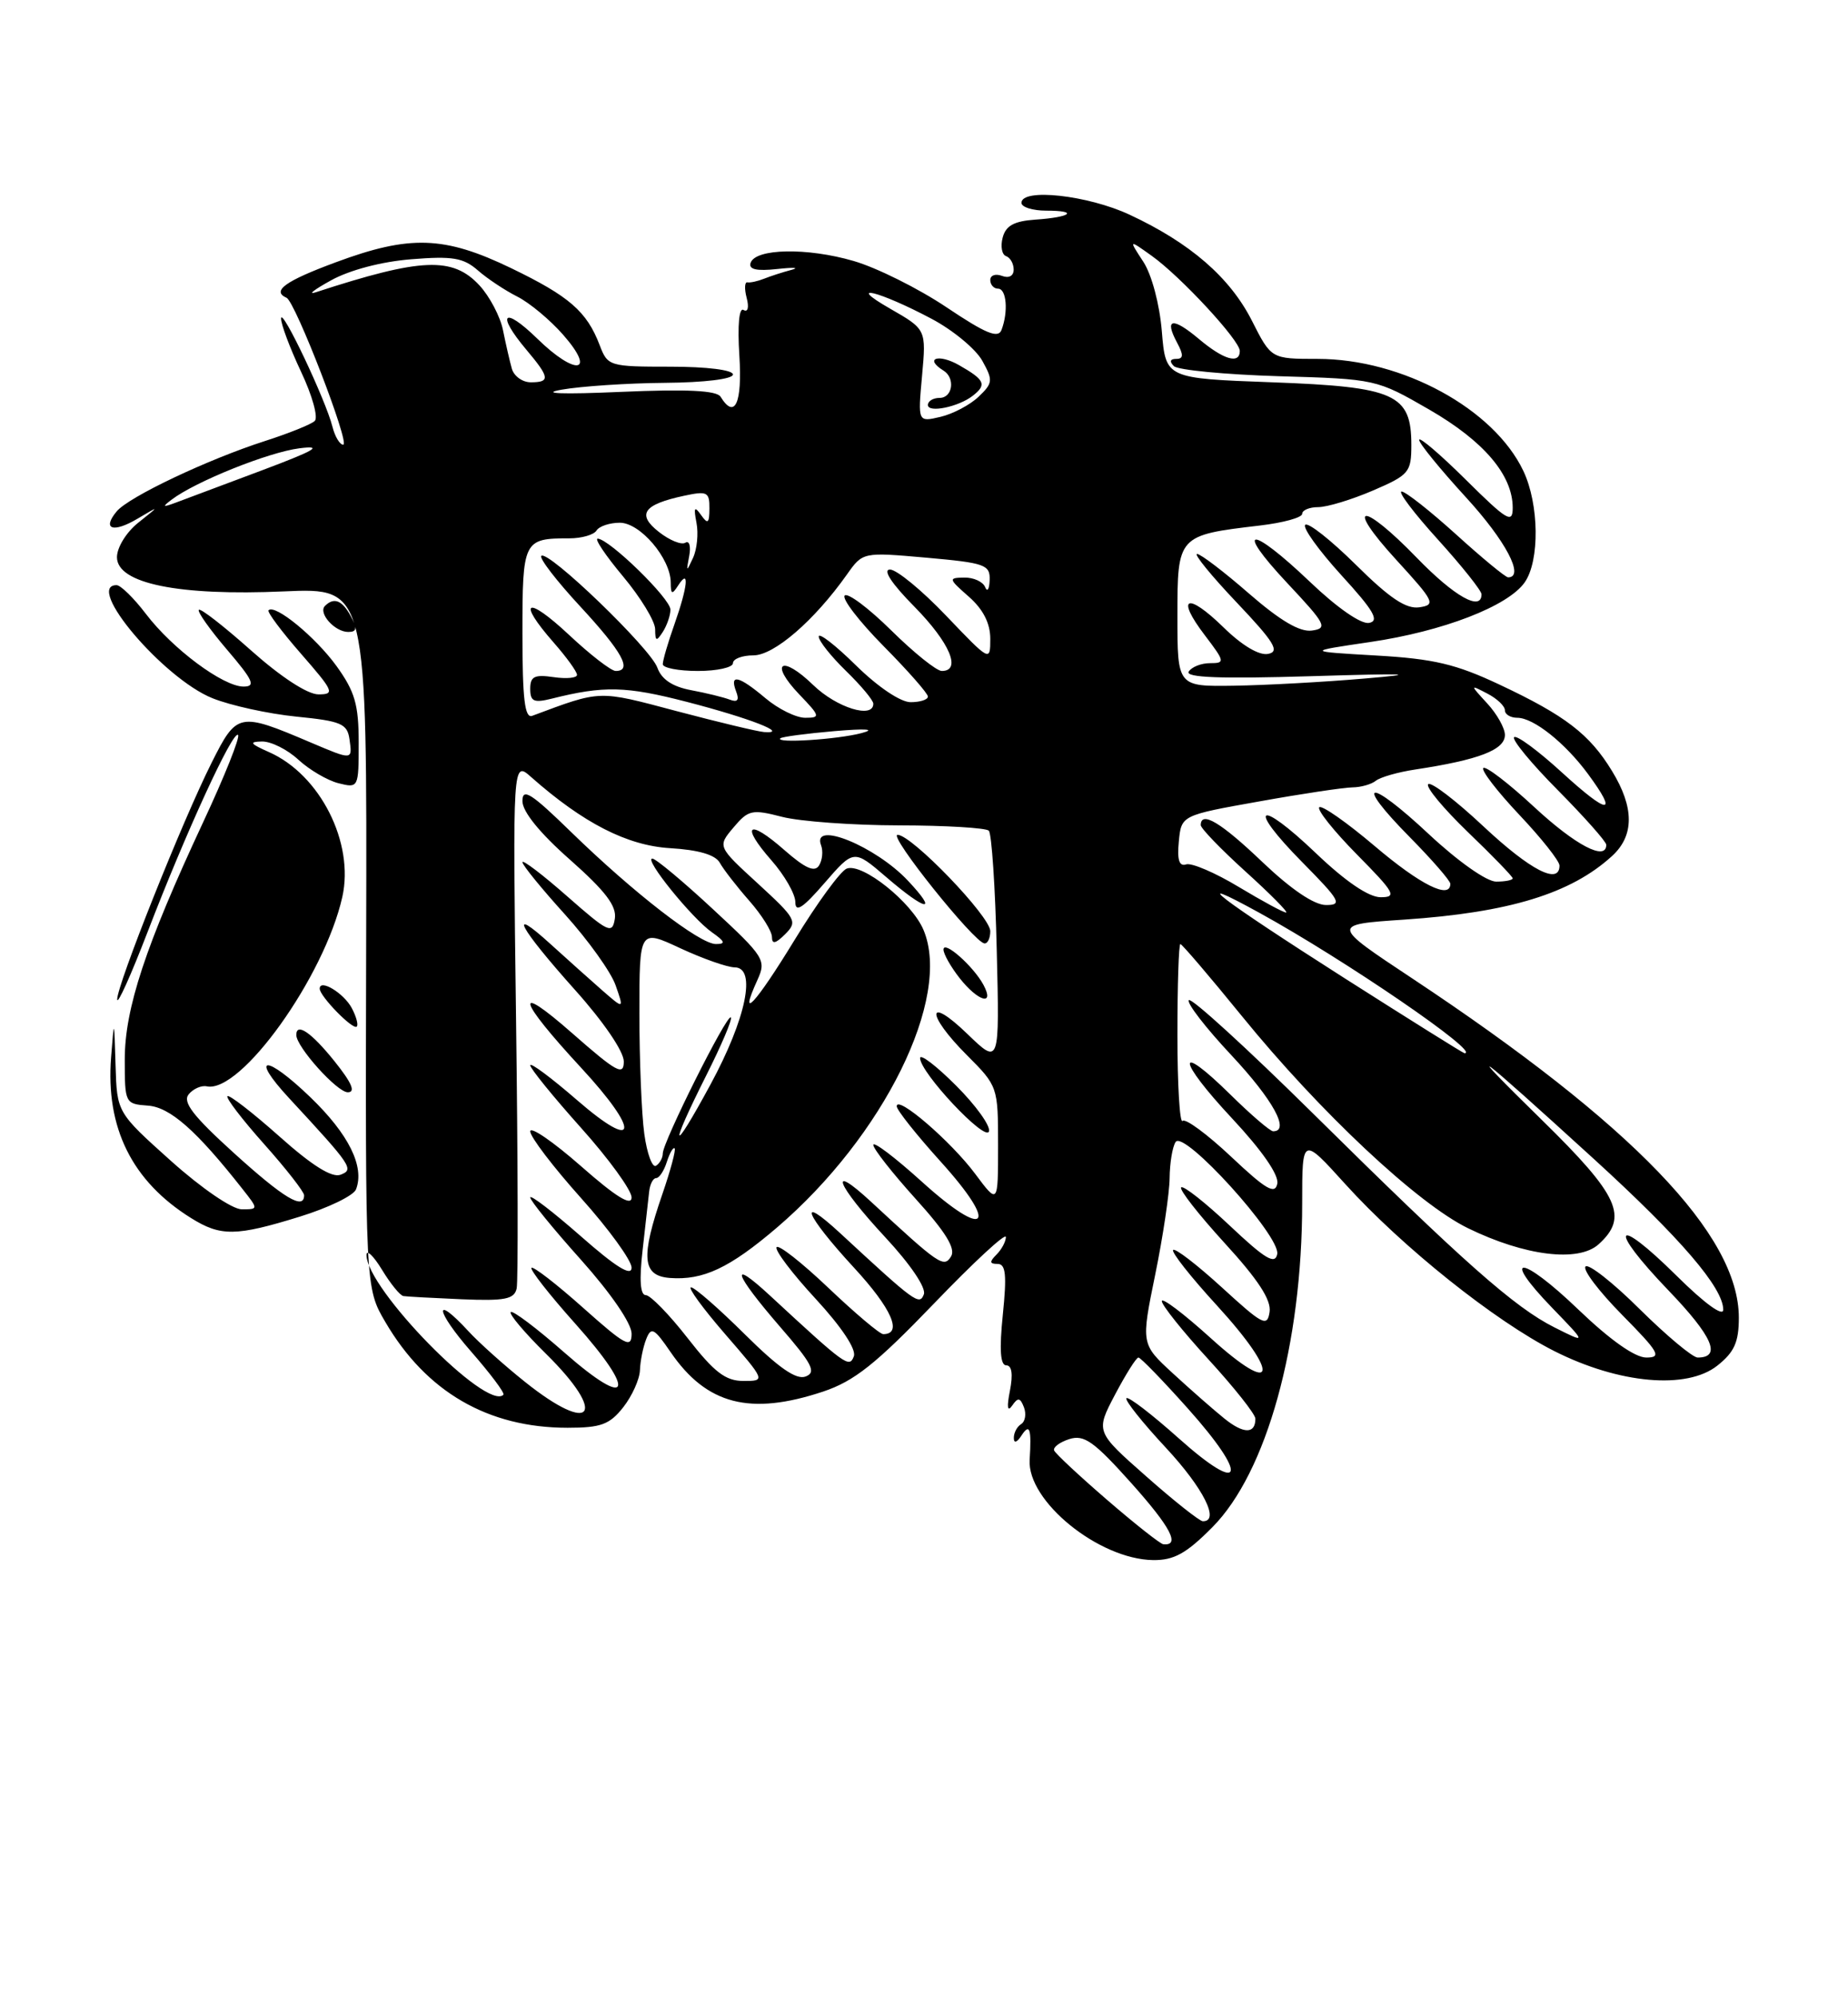 <?xml version="1.0" encoding="UTF-8" standalone="no"?>
<!DOCTYPE svg PUBLIC "-//W3C//DTD SVG 1.1//EN" "http://www.w3.org/Graphics/SVG/1.1/DTD/svg11.dtd" >
<svg xmlns="http://www.w3.org/2000/svg" xmlns:xlink="http://www.w3.org/1999/xlink" version="1.1" viewBox="0 0 237 256">
 <g >
 <path fill="currentColor"
d=" M 155.48 195.75 C 162.45 188.74 167.00 172.31 167.00 154.20 C 167.00 145.66 167.00 145.66 172.54 151.78 C 179.83 159.83 191.72 169.33 199.35 173.18 C 207.66 177.37 216.33 178.14 220.25 175.03 C 222.42 173.31 223.00 172.02 223.00 168.89 C 223.00 158.27 209.37 144.13 181.09 125.39 C 170.69 118.50 170.69 118.50 180.09 117.87 C 193.54 116.96 201.47 114.54 206.75 109.71 C 209.60 107.10 209.60 103.50 206.74 98.83 C 203.87 94.11 200.74 91.71 192.31 87.75 C 186.73 85.12 183.87 84.44 176.50 84.02 C 167.50 83.50 167.50 83.50 175.72 82.29 C 185.06 80.92 193.40 77.70 195.54 74.64 C 197.48 71.87 197.39 64.63 195.37 60.37 C 191.59 52.40 179.84 46.00 168.98 46.00 C 163.03 46.00 163.03 46.00 160.56 41.12 C 157.74 35.56 152.64 31.14 144.87 27.52 C 139.49 25.01 131.00 24.08 131.00 26.00 C 131.00 26.55 132.42 27.00 134.17 27.00 C 138.39 27.00 137.38 27.84 132.78 28.15 C 130.06 28.34 128.99 28.92 128.59 30.45 C 128.29 31.58 128.49 32.65 129.03 32.83 C 129.56 33.02 130.00 33.79 130.00 34.55 C 130.00 35.37 129.39 35.70 128.50 35.36 C 127.67 35.05 127.00 35.28 127.00 35.89 C 127.00 36.50 127.45 37.00 128.00 37.00 C 129.09 37.00 129.33 39.96 128.44 42.29 C 128.01 43.42 126.42 42.76 121.38 39.38 C 117.80 36.98 112.44 34.31 109.47 33.45 C 103.50 31.71 96.87 31.84 96.26 33.70 C 95.99 34.53 97.02 34.77 99.68 34.48 C 101.78 34.25 102.60 34.30 101.50 34.59 C 100.40 34.88 98.83 35.39 98.00 35.72 C 97.17 36.05 96.21 36.26 95.85 36.19 C 95.50 36.12 95.45 37.02 95.76 38.19 C 96.08 39.41 95.91 40.06 95.36 39.73 C 94.79 39.37 94.57 41.66 94.82 45.57 C 95.21 51.68 94.24 53.82 92.41 50.85 C 91.91 50.05 88.12 49.86 79.60 50.23 C 72.10 50.56 69.21 50.45 72.00 49.95 C 74.47 49.51 80.44 49.11 85.25 49.07 C 90.37 49.03 94.00 48.58 94.00 48.00 C 94.00 47.42 90.66 47.00 85.98 47.00 C 78.14 47.00 77.93 46.93 76.91 44.25 C 75.26 39.92 73.01 37.97 65.53 34.36 C 56.98 30.24 52.56 30.09 43.06 33.62 C 36.57 36.02 34.80 37.30 36.75 38.17 C 37.87 38.66 44.95 57.00 44.02 57.00 C 43.58 57.00 42.96 55.97 42.64 54.71 C 41.78 51.27 36.10 39.30 36.05 40.81 C 36.02 41.53 37.18 44.61 38.61 47.65 C 40.05 50.69 40.84 53.53 40.36 53.96 C 39.89 54.40 37.02 55.55 34.00 56.52 C 26.65 58.88 16.50 63.69 14.96 65.55 C 13.05 67.85 14.50 68.35 17.66 66.47 C 20.50 64.79 20.50 64.79 17.75 66.98 C 16.21 68.20 15.00 70.16 15.00 71.42 C 15.00 74.79 22.90 76.40 36.43 75.80 C 47.07 75.33 47.07 75.33 46.96 120.20 C 46.85 165.07 46.85 165.07 49.42 169.45 C 54.67 178.41 62.59 183.00 72.79 183.00 C 77.07 183.00 78.18 182.59 79.93 180.37 C 81.07 178.92 82.03 176.78 82.07 175.62 C 82.11 174.45 82.47 172.67 82.87 171.65 C 83.51 170.02 83.89 170.22 86.00 173.30 C 90.62 180.04 96.20 181.48 105.57 178.36 C 109.54 177.03 112.30 174.85 119.75 167.11 C 124.83 161.82 128.99 157.97 129.00 158.55 C 129.00 159.13 128.46 160.14 127.80 160.80 C 126.87 161.73 126.90 162.00 127.94 162.00 C 128.99 162.00 129.13 163.41 128.61 168.50 C 128.15 172.99 128.29 175.00 129.05 175.00 C 129.77 175.00 129.93 176.15 129.52 178.25 C 129.10 180.36 129.20 181.03 129.80 180.17 C 130.55 179.08 130.83 179.12 131.32 180.38 C 131.64 181.24 131.48 182.20 130.96 182.53 C 130.43 182.85 130.01 183.65 130.02 184.31 C 130.02 185.02 130.42 184.90 131.00 184.00 C 132.06 182.37 132.30 183.10 132.05 187.10 C 131.71 192.39 140.92 199.86 147.88 199.96 C 150.56 199.99 152.14 199.12 155.48 195.75 Z  M 38.45 155.94 C 42.11 154.81 45.36 153.24 45.66 152.44 C 46.78 149.53 44.73 145.39 39.84 140.67 C 34.08 135.11 31.92 135.19 37.09 140.77 C 45.16 149.48 45.43 149.90 43.67 150.57 C 42.57 150.99 40.01 149.39 35.81 145.64 C 32.38 142.59 29.39 140.28 29.17 140.50 C 28.94 140.72 31.06 143.49 33.88 146.65 C 36.70 149.81 39.00 152.76 39.00 153.20 C 39.00 155.15 36.38 153.57 29.99 147.78 C 24.76 143.04 23.38 141.25 24.20 140.26 C 24.78 139.55 25.83 139.09 26.52 139.24 C 30.89 140.16 41.59 125.21 43.90 114.97 C 45.46 108.01 41.05 99.29 34.50 96.40 C 32.06 95.32 31.89 95.07 33.60 95.04 C 34.76 95.02 36.86 96.07 38.26 97.37 C 39.67 98.67 41.99 100.03 43.41 100.39 C 45.98 101.03 46.00 100.98 46.00 95.17 C 46.00 90.30 45.51 88.63 43.15 85.36 C 40.45 81.64 35.27 77.39 34.44 78.22 C 34.23 78.43 36.11 80.94 38.61 83.80 C 42.81 88.61 42.98 89.00 40.83 89.00 C 39.42 88.99 36.02 86.77 32.20 83.37 C 28.74 80.29 25.73 77.94 25.50 78.16 C 25.28 78.39 26.91 80.69 29.13 83.29 C 32.48 87.21 32.83 88.00 31.23 88.00 C 28.62 88.00 22.12 83.17 18.70 78.67 C 17.16 76.65 15.47 75.00 14.95 75.00 C 10.80 75.00 20.95 86.96 27.24 89.49 C 29.58 90.43 34.42 91.49 38.00 91.85 C 43.75 92.42 44.54 92.76 44.82 94.75 C 45.20 97.46 45.25 97.46 39.83 95.16 C 30.64 91.25 30.38 91.30 27.15 97.74 C 23.41 105.17 14.99 126.28 15.03 128.10 C 15.05 128.87 16.79 125.00 18.91 119.50 C 23.80 106.76 29.88 93.54 30.53 94.20 C 30.81 94.48 28.80 99.51 26.06 105.37 C 18.65 121.24 16.00 129.26 16.00 135.81 C 16.00 141.40 16.05 141.50 18.97 141.71 C 21.81 141.91 25.19 144.89 31.11 152.41 C 33.15 155.00 33.15 155.00 31.00 155.00 C 29.79 155.00 25.86 152.32 21.93 148.80 C 15.00 142.59 15.00 142.59 14.82 136.55 C 14.64 130.50 14.64 130.50 14.25 135.50 C 13.53 144.56 16.94 151.41 24.50 156.12 C 28.31 158.50 30.26 158.47 38.45 155.94 Z  M 42.88 136.00 C 39.93 132.33 38.00 131.01 38.00 132.66 C 38.00 134.18 43.23 140.00 44.60 140.00 C 45.64 140.00 45.12 138.79 42.88 136.00 Z  M 45.11 129.20 C 44.08 127.28 41.00 125.42 41.00 126.72 C 41.00 127.69 45.27 132.06 45.75 131.58 C 45.98 131.36 45.69 130.29 45.11 129.20 Z  M 45.00 79.00 C 43.90 76.94 42.83 76.51 41.68 77.66 C 40.76 78.57 42.93 81.00 44.66 81.00 C 45.76 81.00 45.84 80.56 45.00 79.00 Z  M 142.00 192.26 C 138.43 189.18 135.36 186.32 135.19 185.91 C 135.03 185.50 135.90 184.85 137.14 184.45 C 139.04 183.85 140.30 184.75 145.11 190.12 C 150.16 195.77 151.40 198.15 149.19 197.93 C 148.81 197.90 145.57 195.34 142.00 192.26 Z  M 147.00 189.23 C 140.50 183.50 140.50 183.50 143.00 178.75 C 144.38 176.14 145.72 174.00 146.00 174.00 C 146.28 174.00 149.12 176.93 152.32 180.51 C 160.21 189.33 159.50 191.79 151.20 184.38 C 147.74 181.29 144.71 178.96 144.46 179.21 C 144.22 179.45 146.49 182.31 149.51 185.55 C 154.34 190.74 156.50 195.03 154.25 194.98 C 153.84 194.97 150.57 192.39 147.00 189.23 Z  M 157.00 181.80 C 155.62 180.69 152.66 178.09 150.42 176.03 C 146.33 172.27 146.33 172.27 148.15 163.38 C 149.15 158.50 149.98 152.93 150.00 151.00 C 150.02 149.07 150.36 146.99 150.77 146.37 C 151.81 144.75 164.25 158.46 163.80 160.74 C 163.52 162.13 162.26 161.38 157.71 157.09 C 154.56 154.12 151.75 151.91 151.48 152.19 C 151.20 152.46 153.72 155.67 157.06 159.33 C 161.33 163.99 163.05 166.61 162.82 168.15 C 162.53 170.12 161.95 169.82 156.72 165.03 C 153.53 162.12 150.72 159.95 150.45 160.21 C 150.19 160.47 152.72 163.68 156.07 167.33 C 164.27 176.29 163.71 179.16 155.25 171.49 C 151.81 168.38 149.00 166.25 149.00 166.77 C 149.00 167.29 151.70 170.66 155.00 174.26 C 158.30 177.86 161.00 181.27 161.00 181.84 C 161.00 183.82 159.48 183.81 157.00 181.80 Z  M 67.34 177.13 C 64.68 175.01 61.41 172.08 60.08 170.63 C 55.54 165.71 55.82 167.97 60.39 173.20 C 62.89 176.06 64.77 178.56 64.56 178.77 C 62.42 180.91 46.99 165.15 47.00 160.85 C 47.01 160.11 47.90 160.96 48.99 162.75 C 50.08 164.54 51.31 166.06 51.74 166.12 C 52.16 166.19 55.51 166.37 59.20 166.53 C 64.75 166.76 65.95 166.53 66.26 165.15 C 66.46 164.24 66.42 148.65 66.18 130.50 C 65.75 97.50 65.75 97.50 68.12 99.60 C 74.80 105.50 80.43 108.38 85.93 108.71 C 89.59 108.93 91.74 109.56 92.31 110.58 C 92.78 111.43 94.48 113.62 96.08 115.44 C 97.69 117.27 99.00 119.36 99.00 120.10 C 99.00 121.06 99.47 120.96 100.70 119.73 C 102.31 118.12 102.10 117.75 97.21 113.26 C 92.01 108.50 92.01 108.50 94.07 106.06 C 95.97 103.80 96.44 103.70 100.31 104.70 C 102.62 105.29 109.37 105.78 115.32 105.79 C 121.27 105.80 126.44 106.11 126.81 106.47 C 127.18 106.84 127.64 113.75 127.83 121.82 C 128.19 136.50 128.19 136.50 124.09 132.55 C 118.81 127.44 118.72 129.96 124.00 135.24 C 127.96 139.20 128.00 139.31 128.00 146.81 C 128.00 154.39 128.00 154.39 125.06 150.45 C 121.97 146.30 115.00 140.30 115.00 141.79 C 115.00 142.27 117.54 145.46 120.64 148.89 C 128.22 157.27 126.55 159.00 118.19 151.43 C 114.78 148.35 112.00 146.24 112.00 146.75 C 112.00 147.25 114.44 150.35 117.42 153.65 C 121.28 157.91 122.59 160.04 121.97 161.04 C 121.05 162.54 120.44 162.12 111.75 154.07 C 106.07 148.81 107.26 151.84 113.51 158.56 C 116.76 162.05 118.80 165.07 118.48 165.90 C 117.92 167.36 117.37 166.96 107.75 158.06 C 102.11 152.85 103.25 155.68 109.52 162.48 C 114.36 167.72 115.80 171.00 113.27 171.00 C 112.83 171.00 109.67 168.33 106.25 165.08 C 102.82 161.82 99.83 159.47 99.59 159.86 C 99.35 160.25 101.60 163.23 104.61 166.48 C 107.93 170.08 109.85 172.96 109.50 173.85 C 108.92 175.37 108.47 175.05 98.75 166.06 C 93.45 161.16 94.10 163.19 100.00 170.01 C 104.18 174.82 104.73 175.89 103.32 176.43 C 102.12 176.89 99.88 175.34 95.54 171.04 C 92.19 167.72 89.08 165.00 88.62 165.00 C 88.17 165.00 90.14 167.70 93.00 171.00 C 98.20 177.00 98.20 177.00 95.34 177.00 C 93.05 177.00 91.60 175.89 88.18 171.50 C 85.82 168.47 83.40 166.00 82.82 166.00 C 82.11 166.00 81.97 164.06 82.41 160.25 C 82.77 157.09 83.15 153.71 83.25 152.75 C 83.35 151.79 83.75 151.00 84.15 151.00 C 84.54 151.00 85.16 150.07 85.52 148.92 C 85.89 147.78 86.33 147.00 86.52 147.19 C 86.70 147.37 86.00 149.99 84.96 153.01 C 82.14 161.18 82.35 163.52 85.91 163.80 C 90.18 164.12 93.56 162.53 99.63 157.35 C 113.34 145.63 122.09 127.88 118.44 119.20 C 116.95 115.65 110.58 110.56 108.59 111.33 C 107.80 111.63 104.80 115.73 101.92 120.45 C 96.88 128.70 94.61 131.14 97.14 125.60 C 98.29 123.06 98.05 122.66 91.42 116.52 C 87.62 112.99 84.12 110.07 83.67 110.05 C 82.49 109.98 88.73 117.70 91.31 119.50 C 92.99 120.68 93.10 121.00 91.81 121.00 C 89.73 121.00 81.28 114.46 73.25 106.65 C 68.12 101.65 67.00 100.94 67.00 102.68 C 67.00 104.03 69.23 106.78 73.10 110.19 C 77.66 114.23 79.11 116.13 78.85 117.76 C 78.53 119.77 78.02 119.52 72.75 114.89 C 69.59 112.11 67.00 110.14 67.00 110.51 C 67.00 110.88 69.45 113.89 72.44 117.19 C 75.43 120.50 78.36 124.59 78.95 126.29 C 80.03 129.37 80.03 129.37 77.26 126.96 C 75.74 125.63 72.76 122.96 70.62 121.02 C 64.97 115.88 66.56 118.86 73.75 126.89 C 77.40 130.96 80.00 134.77 80.00 136.05 C 80.00 137.94 79.09 137.44 73.35 132.40 C 65.77 125.75 66.37 128.05 74.51 136.84 C 82.15 145.09 81.82 147.78 74.00 141.00 C 70.70 138.14 68.00 136.13 68.00 136.54 C 68.00 136.94 70.92 140.54 74.50 144.54 C 78.08 148.53 81.00 152.56 81.00 153.48 C 81.00 154.65 79.00 153.42 74.50 149.46 C 70.92 146.32 68.00 144.32 68.00 145.01 C 68.00 145.71 70.92 149.54 74.50 153.54 C 78.08 157.53 81.00 161.56 81.00 162.48 C 81.00 163.65 79.00 162.42 74.50 158.46 C 70.92 155.32 68.00 153.08 68.00 153.48 C 68.00 153.88 70.92 157.47 74.50 161.46 C 78.36 165.78 81.00 169.63 81.00 170.94 C 81.00 172.88 80.20 172.45 74.79 167.63 C 71.37 164.58 68.39 162.28 68.16 162.50 C 67.94 162.73 70.46 165.95 73.77 169.65 C 81.74 178.56 80.88 180.82 72.37 173.35 C 68.84 170.25 65.75 167.92 65.50 168.17 C 65.25 168.42 67.29 170.83 70.02 173.52 C 77.98 181.36 75.99 184.04 67.34 177.13 Z  M 122.62 139.15 C 120.08 136.61 118.00 135.02 118.00 135.62 C 118.00 137.47 126.37 146.38 126.83 145.02 C 127.06 144.33 125.16 141.69 122.62 139.15 Z  M 126.13 126.24 C 124.84 123.84 121.00 120.45 121.00 121.71 C 121.00 122.27 121.93 123.92 123.07 125.37 C 125.44 128.37 127.60 128.99 126.13 126.24 Z  M 127.00 119.35 C 127.00 117.46 116.92 107.00 115.11 107.00 C 113.87 107.00 124.91 120.78 126.25 120.92 C 126.66 120.96 127.00 120.26 127.00 119.35 Z  M 113.66 112.42 C 118.79 116.83 120.40 117.09 116.44 112.88 C 112.28 108.45 104.06 105.11 105.30 108.34 C 105.58 109.08 105.47 110.24 105.04 110.93 C 104.48 111.84 103.27 111.30 100.60 108.96 C 95.95 104.87 94.91 105.69 98.94 110.28 C 100.62 112.19 102.00 114.60 102.00 115.63 C 102.00 117.02 102.97 116.39 105.75 113.17 C 109.50 108.85 109.50 108.85 113.66 112.42 Z  M 202.41 167.84 C 195.10 160.82 192.31 160.65 199.06 167.63 C 203.50 172.22 203.50 172.22 199.38 170.15 C 194.25 167.59 187.63 161.73 168.29 142.62 C 159.92 134.36 152.80 127.86 152.47 128.19 C 152.14 128.52 154.60 131.71 157.94 135.27 C 163.27 140.97 165.48 145.00 163.28 145.00 C 162.89 145.00 160.43 142.89 157.81 140.31 C 150.74 133.35 150.91 135.76 158.02 143.36 C 161.85 147.46 164.03 150.60 163.81 151.71 C 163.52 153.15 162.36 152.47 157.89 148.26 C 154.82 145.37 152.02 143.31 151.66 143.67 C 151.30 144.04 151.00 139.08 151.00 132.67 C 151.00 126.25 151.17 121.00 151.38 121.00 C 151.58 121.00 155.14 125.16 159.28 130.25 C 169.25 142.51 181.78 154.26 188.26 157.42 C 195.55 160.98 202.43 161.83 205.02 159.48 C 208.89 155.98 207.64 153.24 197.75 143.56 C 186.98 133.01 189.11 134.60 204.41 148.55 C 215.53 158.69 221.00 165.06 221.00 167.87 C 221.00 168.81 218.61 167.07 215.03 163.53 C 207.01 155.59 206.10 157.20 213.97 165.39 C 219.65 171.30 220.82 174.00 217.72 174.00 C 217.08 174.00 213.74 171.21 210.30 167.81 C 206.87 164.40 203.73 161.94 203.34 162.33 C 202.94 162.73 205.05 165.51 208.02 168.52 C 212.78 173.34 213.15 174.00 211.13 174.00 C 209.67 174.00 206.48 171.74 202.41 167.84 Z  M 82.63 145.34 C 82.28 142.80 82.00 135.85 82.00 129.91 C 82.00 119.09 82.00 119.09 87.25 121.54 C 90.14 122.88 93.27 123.98 94.22 123.99 C 97.05 124.01 95.70 130.54 91.12 139.00 C 86.10 148.27 85.72 147.49 90.56 137.87 C 92.52 133.98 93.95 130.62 93.73 130.40 C 93.24 129.91 85.00 146.38 85.00 147.84 C 85.00 148.41 84.61 149.12 84.13 149.42 C 83.66 149.71 82.98 147.88 82.63 145.34 Z  M 172.50 125.42 C 156.31 115.10 151.92 111.73 161.50 116.99 C 172.44 123.00 190.10 135.08 187.81 134.99 C 187.64 134.98 180.75 130.67 172.50 125.42 Z  M 158.88 113.69 C 155.85 111.86 152.81 110.56 152.12 110.79 C 151.23 111.09 150.95 110.22 151.18 107.86 C 151.50 104.50 151.50 104.50 161.50 102.72 C 167.00 101.73 172.38 100.93 173.45 100.92 C 174.53 100.91 175.88 100.53 176.45 100.07 C 177.03 99.61 179.30 98.96 181.50 98.63 C 189.68 97.39 193.00 96.11 193.00 94.20 C 193.00 93.33 191.99 91.53 190.75 90.18 C 188.50 87.73 188.50 87.73 190.75 88.90 C 191.99 89.54 193.00 90.50 193.00 91.04 C 193.00 91.57 193.72 92.00 194.59 92.00 C 196.67 92.00 200.71 95.21 203.66 99.21 C 207.58 104.53 206.30 104.47 200.37 99.06 C 197.28 96.23 194.49 94.17 194.18 94.49 C 193.87 94.80 196.40 97.87 199.81 101.30 C 203.21 104.74 206.00 107.88 206.00 108.28 C 206.00 110.41 202.07 108.36 196.77 103.45 C 193.47 100.39 190.53 98.14 190.23 98.44 C 189.93 98.73 192.01 101.43 194.84 104.43 C 197.68 107.43 200.00 110.36 200.00 110.94 C 200.00 113.47 196.29 111.57 190.27 105.94 C 186.71 102.60 183.51 100.16 183.16 100.51 C 182.81 100.86 185.11 103.62 188.26 106.66 C 191.42 109.69 194.00 112.36 194.00 112.58 C 194.00 112.81 193.04 113.00 191.88 113.00 C 190.66 113.00 186.99 110.41 183.27 106.94 C 175.45 99.62 173.50 99.91 180.81 107.31 C 183.66 110.20 186.00 112.89 186.00 113.28 C 186.00 115.33 182.15 113.41 176.31 108.45 C 172.71 105.40 169.51 103.16 169.19 103.47 C 168.88 103.79 171.05 106.51 174.02 109.52 C 178.88 114.44 179.19 115.00 177.06 115.00 C 175.54 115.00 172.56 112.98 168.79 109.38 C 161.31 102.24 159.81 103.22 167.02 110.52 C 171.88 115.44 172.19 116.00 170.06 116.00 C 168.54 116.00 165.59 114.00 161.91 110.50 C 156.59 105.42 154.02 103.88 153.99 105.75 C 153.98 106.16 156.57 108.84 159.74 111.71 C 162.91 114.58 165.25 116.94 164.94 116.96 C 164.63 116.98 161.91 115.51 158.88 113.69 Z  M 100.08 94.63 C 100.31 94.43 103.42 94.02 107.00 93.71 C 111.10 93.36 112.39 93.46 110.50 93.96 C 107.44 94.78 99.33 95.30 100.08 94.63 Z  M 86.79 91.15 C 76.62 88.45 77.16 88.43 68.25 91.75 C 67.30 92.10 67.00 89.60 67.00 81.21 C 67.00 69.25 67.12 69.00 73.02 69.00 C 74.60 69.00 76.16 68.55 76.50 68.00 C 76.84 67.45 78.19 67.00 79.49 67.00 C 82.10 67.00 85.99 71.56 86.02 74.65 C 86.03 76.21 86.18 76.27 87.00 75.00 C 88.44 72.77 88.20 75.18 86.50 80.00 C 85.67 82.34 85.00 84.64 85.00 85.13 C 85.00 85.61 87.03 86.00 89.50 86.00 C 91.97 86.00 94.00 85.55 94.00 85.00 C 94.00 84.45 95.18 84.00 96.62 84.00 C 99.27 84.00 104.43 79.55 108.62 73.63 C 110.65 70.76 110.65 70.76 118.82 71.48 C 126.33 72.15 126.99 72.38 126.92 74.35 C 126.88 75.53 126.62 75.94 126.34 75.25 C 126.06 74.56 124.86 74.01 123.67 74.03 C 121.60 74.06 121.63 74.18 124.25 76.48 C 126.09 78.10 127.00 79.89 127.00 81.88 C 127.00 84.83 126.96 84.80 121.35 78.93 C 118.24 75.67 114.99 73.00 114.14 73.00 C 113.16 73.00 114.34 74.80 117.29 77.78 C 121.81 82.38 123.35 86.00 120.78 86.00 C 120.11 86.00 117.20 83.66 114.31 80.81 C 111.41 77.95 108.73 75.94 108.33 76.33 C 107.94 76.73 110.18 79.64 113.31 82.81 C 116.44 85.97 119.00 88.88 119.00 89.28 C 119.00 89.68 118.00 90.00 116.78 90.00 C 115.49 90.00 112.59 88.05 109.78 85.29 C 107.15 82.70 105.00 81.03 105.00 81.59 C 105.00 82.15 106.58 84.13 108.50 86.00 C 110.42 87.87 112.00 89.75 112.00 90.20 C 112.00 92.17 107.30 90.71 104.31 87.82 C 100.22 83.85 98.60 84.92 102.51 89.01 C 105.20 91.81 105.24 92.00 103.26 92.00 C 102.10 92.00 99.82 90.88 98.18 89.50 C 94.75 86.61 93.53 86.32 94.40 88.61 C 94.84 89.74 94.59 90.06 93.58 89.67 C 92.79 89.37 90.56 88.82 88.62 88.46 C 86.24 88.01 84.84 87.08 84.30 85.57 C 83.41 83.08 70.25 70.42 69.42 71.25 C 69.13 71.54 71.39 74.47 74.45 77.77 C 79.81 83.56 81.15 86.00 78.96 86.00 C 78.38 86.00 75.68 83.91 72.96 81.36 C 67.52 76.28 66.24 76.92 71.00 82.35 C 72.65 84.23 74.00 86.09 74.00 86.50 C 74.00 86.90 72.65 87.03 71.00 86.79 C 68.54 86.43 68.00 86.70 68.00 88.29 C 68.00 89.91 68.46 90.12 70.75 89.55 C 77.45 87.87 80.27 87.94 88.08 89.96 C 96.19 92.06 101.34 94.07 98.00 93.83 C 97.17 93.77 92.13 92.56 86.79 91.15 Z  M 85.98 78.14 C 86.00 76.74 78.18 69.12 76.66 69.04 C 76.19 69.02 77.66 71.20 79.91 73.89 C 82.16 76.58 84.01 79.62 84.02 80.64 C 84.03 82.21 84.18 82.26 85.00 81.00 C 85.53 80.17 85.98 78.89 85.98 78.14 Z  M 151.00 78.98 C 151.00 68.64 151.04 68.60 161.56 67.36 C 164.55 67.01 167.00 66.34 167.00 65.86 C 167.00 65.39 167.93 65.00 169.06 65.00 C 170.20 65.00 173.35 64.04 176.06 62.88 C 180.71 60.88 181.00 60.54 181.00 57.03 C 181.00 50.51 178.93 49.58 163.15 49.00 C 149.50 48.50 149.50 48.50 149.00 42.45 C 148.71 38.97 147.70 35.19 146.62 33.54 C 144.75 30.68 144.75 30.68 147.69 32.78 C 151.39 35.41 159.00 43.62 159.00 44.98 C 159.00 46.72 156.92 46.11 153.77 43.46 C 150.38 40.61 149.28 40.79 150.95 43.91 C 151.81 45.51 151.78 46.00 150.84 46.00 C 150.06 46.00 149.95 46.34 150.55 46.93 C 151.07 47.43 157.12 48.01 164.00 48.22 C 176.45 48.58 176.53 48.60 183.30 52.50 C 190.31 56.55 194.00 60.89 194.00 65.09 C 194.00 67.16 193.28 66.73 188.00 61.50 C 184.70 58.23 182.00 55.93 182.00 56.38 C 182.00 56.83 184.70 60.14 188.00 63.74 C 193.11 69.31 195.58 74.00 193.41 74.00 C 193.08 74.00 190.08 71.53 186.74 68.50 C 183.39 65.47 180.25 63.00 179.75 63.00 C 179.24 63.00 181.34 65.78 184.42 69.17 C 187.49 72.56 190.00 75.71 190.00 76.17 C 190.00 78.42 186.51 76.45 181.71 71.50 C 174.63 64.19 172.34 64.41 179.06 71.75 C 183.96 77.10 184.17 77.52 182.03 77.84 C 180.33 78.09 178.21 76.67 173.89 72.39 C 170.68 69.22 167.76 66.91 167.39 67.27 C 167.03 67.63 169.12 70.53 172.02 73.72 C 176.17 78.25 176.94 79.57 175.59 79.84 C 174.56 80.04 171.50 77.92 168.01 74.59 C 160.32 67.26 158.19 67.38 165.10 74.75 C 170.04 80.01 170.31 80.53 168.25 80.82 C 166.70 81.04 164.19 79.56 160.17 76.07 C 156.97 73.28 153.97 71.00 153.52 71.00 C 153.07 71.00 155.35 73.80 158.60 77.22 C 163.43 82.31 164.16 83.51 162.64 83.81 C 161.49 84.05 159.29 82.74 156.91 80.41 C 152.23 75.84 150.74 76.48 154.52 81.43 C 157.10 84.82 157.13 85.00 155.18 85.00 C 154.04 85.00 152.82 85.49 152.45 86.08 C 151.97 86.85 156.54 87.02 168.14 86.67 C 180.65 86.29 182.26 86.36 175.00 86.97 C 169.78 87.42 162.24 87.83 158.25 87.89 C 151.00 88.00 151.00 88.00 151.00 78.98 Z  M 88.39 71.25 C 88.62 70.01 88.40 69.25 87.90 69.56 C 87.39 69.88 85.86 69.25 84.50 68.18 C 81.62 65.92 82.50 64.66 87.75 63.54 C 90.69 62.91 91.00 63.06 90.98 65.17 C 90.97 67.09 90.78 67.24 89.90 66.00 C 89.06 64.82 88.94 65.03 89.32 67.00 C 89.59 68.38 89.39 70.40 88.88 71.50 C 88.03 73.35 87.99 73.34 88.39 71.25 Z  M 22.00 64.05 C 25.04 61.73 34.43 57.96 38.40 57.46 C 41.56 57.06 40.43 57.72 33.50 60.32 C 28.55 62.17 23.60 64.02 22.50 64.44 C 20.86 65.05 20.77 64.98 22.00 64.05 Z  M 118.25 48.17 C 118.79 42.22 118.79 42.22 114.15 39.56 C 108.29 36.20 112.74 37.29 119.47 40.86 C 122.21 42.31 125.13 44.73 125.97 46.23 C 127.37 48.75 127.34 49.10 125.49 50.86 C 124.40 51.90 122.20 53.06 120.61 53.43 C 117.71 54.11 117.71 54.11 118.25 48.17 Z  M 124.75 50.73 C 126.59 49.30 126.31 48.69 122.99 46.80 C 120.34 45.29 118.48 45.94 121.00 47.50 C 122.54 48.45 122.18 51.00 120.50 51.00 C 119.67 51.00 119.00 51.41 119.00 51.91 C 119.00 52.96 122.92 52.16 124.75 50.73 Z  M 65.64 47.25 C 65.37 46.29 64.86 44.07 64.51 42.33 C 64.16 40.58 62.80 38.00 61.49 36.58 C 58.05 32.87 54.05 33.04 40.50 37.46 C 39.40 37.82 40.28 37.13 42.46 35.93 C 44.85 34.61 48.94 33.53 52.75 33.23 C 58.04 32.80 59.44 33.04 61.29 34.66 C 62.50 35.72 64.78 37.23 66.33 38.01 C 67.89 38.79 70.55 41.00 72.23 42.92 C 76.54 47.83 73.84 48.23 68.91 43.41 C 64.57 39.18 63.58 40.16 67.50 44.82 C 70.51 48.39 70.59 49.00 68.07 49.00 C 67.00 49.00 65.91 48.21 65.64 47.25 Z "/>
</g>
</svg>